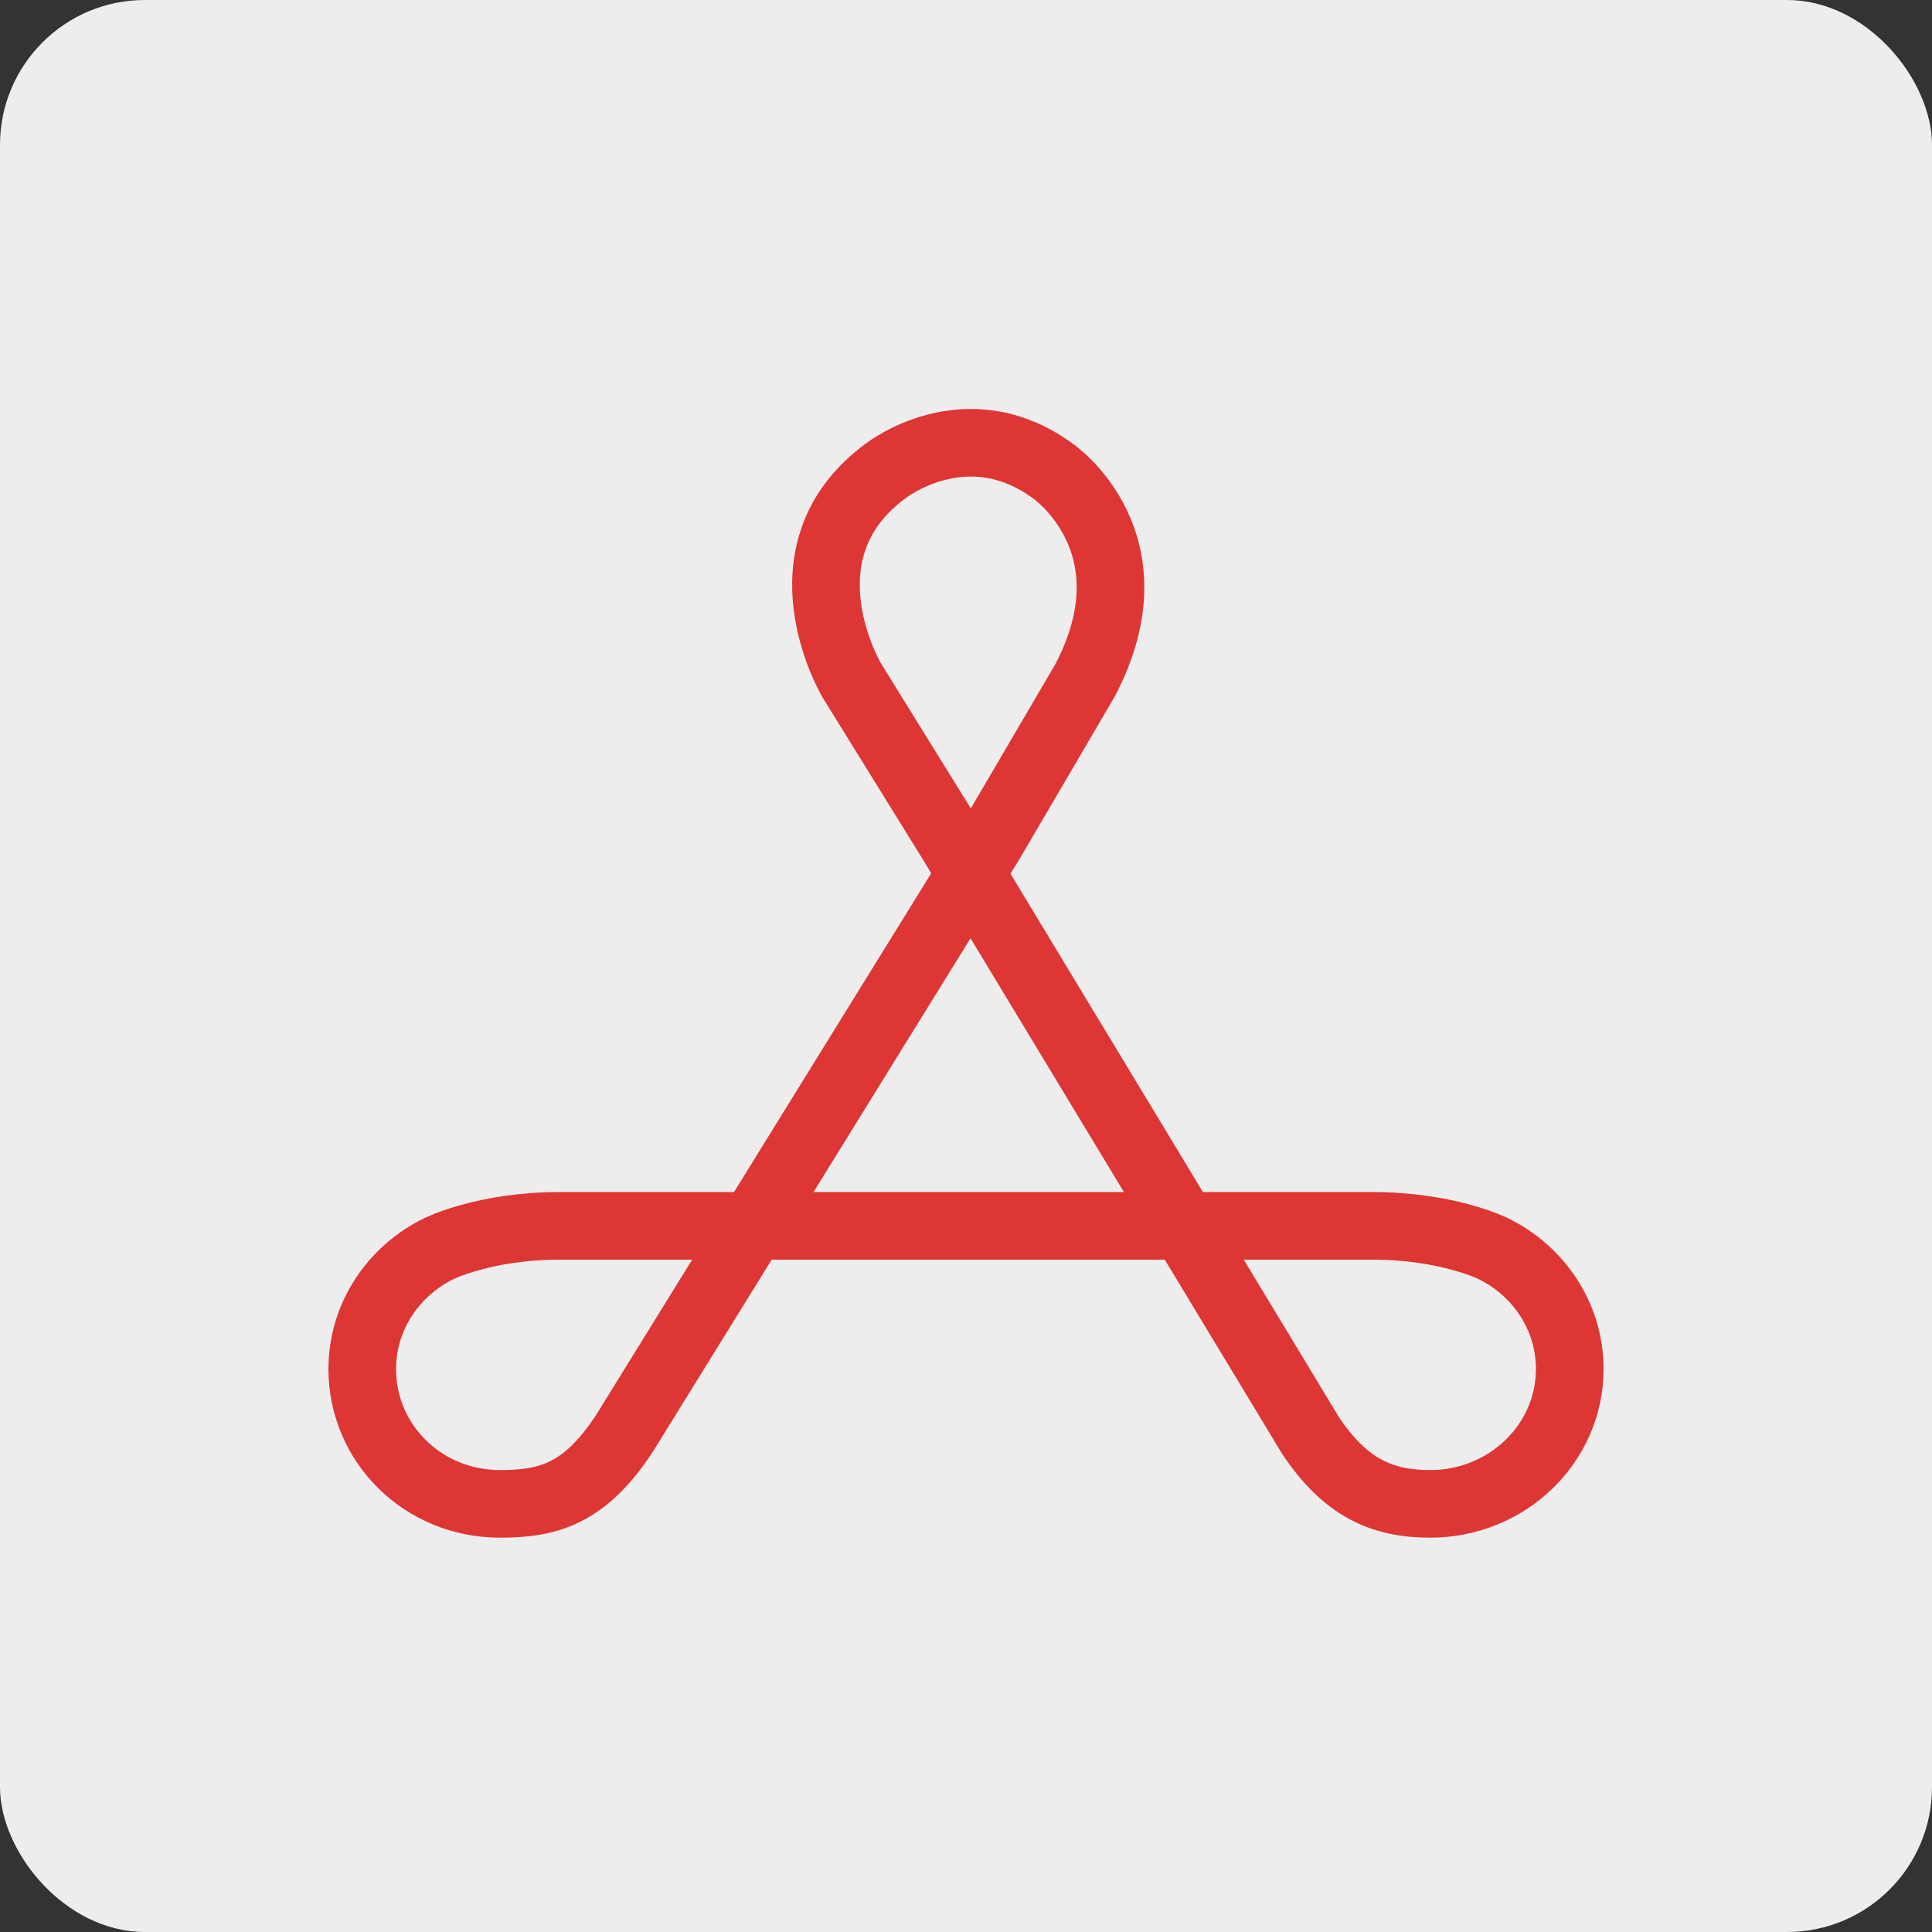 <svg fill="none" height="40" viewBox="0 0 40 40" width="40" xmlns="http://www.w3.org/2000/svg"><rect x="0" y="0" width="40" height="40" fill="#333333" stroke="none"/><rect fill="#ededed" height="40" rx="3" width="40"/><path clip-rule="evenodd" d="m20.502 17.435-7.559 12.219c-.828 1.277-1.589 1.482-2.59 1.482-1.597 0-2.853-1.25-2.853-2.792 0-1.088.646-2.032 1.586-2.492 0 0 .944-.472 2.501-.472h7.167 2.408 7.254c1.556 0 2.5.472 2.5.472.94.46 1.584 1.403 1.584 2.492 0 1.542-1.294 2.792-2.89 2.792-1.001 0-1.752-.337-2.471-1.406l-7.431-12.295-2.072-3.346s-1.579-2.645.685-4.328c0 0 1.678-1.337 3.49 0 0 0 2.145 1.485.652 4.328z" fill-rule="evenodd" stroke="#de3635" stroke-width="1.4"/></svg>